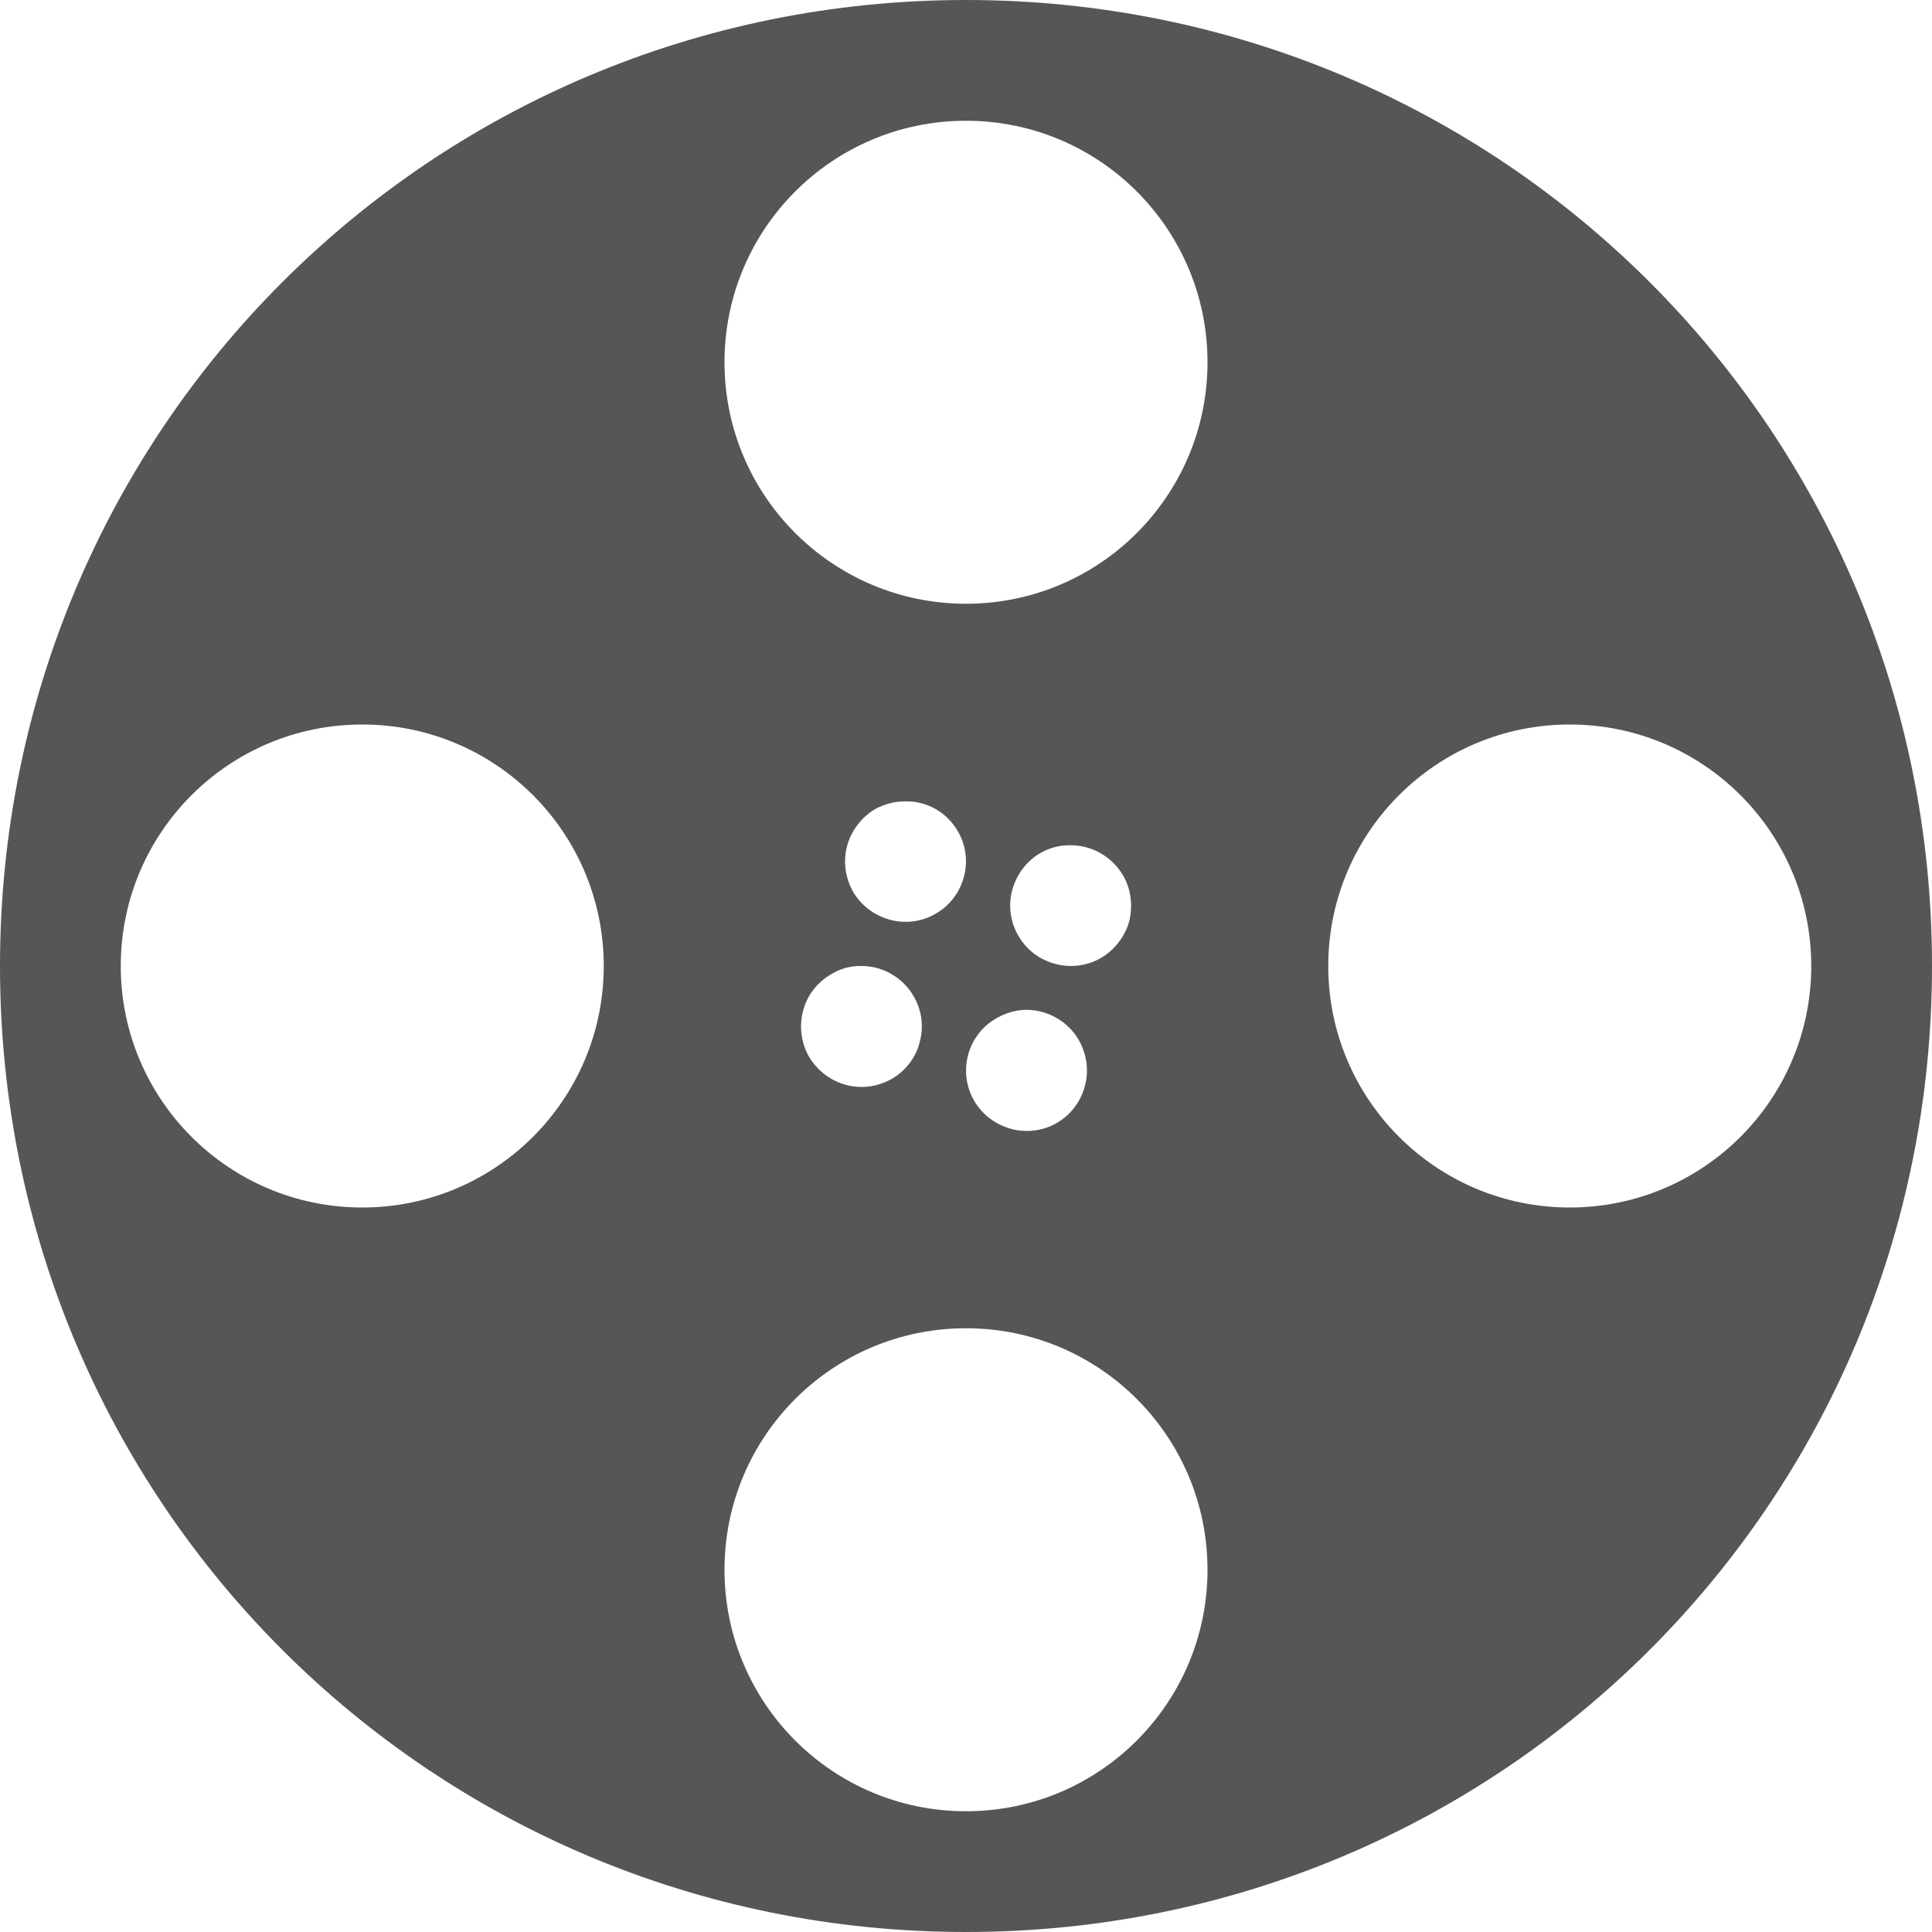 
<svg xmlns="http://www.w3.org/2000/svg" xmlns:xlink="http://www.w3.org/1999/xlink" width="16px" height="16px" viewBox="0 0 16 16" version="1.1">
<g id="surface1">
<path style=" stroke:none;fill-rule:nonzero;fill:#565656;fill-opacity:1;" d="M 8 0 C 3.566 0 0 3.566 0 8 C 0 12.434 3.566 16 8 16 C 12.434 16 16 12.434 16 8 C 16 3.566 12.434 0 8 0 Z M 8 1 C 9.105 1 10 1.895 10 3 C 10 4.105 9.105 5 8 5 C 6.895 5 6 4.105 6 3 C 6 1.895 6.895 1 8 1 Z M 3 6 C 4.105 6 5 6.895 5 8 C 5 9.105 4.105 10 3 10 C 1.895 10 1 9.105 1 8 C 1 6.895 1.895 6 3 6 Z M 13 6 C 14.105 6 15 6.895 15 8 C 15 9.105 14.105 10 13 10 C 11.895 10 11 9.105 11 8 C 11 6.895 11.895 6 13 6 Z M 7.488 6.637 C 7.672 6.629 7.844 6.727 7.934 6.887 C 8.07 7.121 7.988 7.43 7.75 7.566 C 7.637 7.633 7.5 7.652 7.371 7.617 C 7.242 7.582 7.133 7.5 7.066 7.387 C 7 7.27 6.98 7.133 7.016 7.004 C 7.051 6.875 7.137 6.766 7.25 6.699 C 7.324 6.66 7.406 6.637 7.488 6.637 Z M 8.855 7 C 9.035 6.996 9.207 7.09 9.301 7.25 C 9.367 7.363 9.383 7.5 9.352 7.629 C 9.316 7.758 9.23 7.867 9.117 7.934 C 8.879 8.07 8.57 7.988 8.434 7.75 C 8.367 7.637 8.348 7.496 8.383 7.371 C 8.418 7.242 8.5 7.133 8.613 7.066 C 8.688 7.023 8.77 7 8.855 7 Z M 7.125 8 C 7.305 7.996 7.477 8.094 7.566 8.25 C 7.633 8.363 7.652 8.5 7.617 8.629 C 7.586 8.758 7.5 8.867 7.387 8.934 C 7.27 9 7.133 9.02 7.004 8.984 C 6.875 8.949 6.766 8.863 6.699 8.75 C 6.633 8.633 6.617 8.496 6.652 8.367 C 6.684 8.242 6.77 8.133 6.887 8.066 C 6.957 8.023 7.039 8 7.121 8 Z M 8.488 8.363 C 8.672 8.359 8.844 8.457 8.934 8.613 C 9 8.73 9.02 8.867 8.984 8.996 C 8.949 9.125 8.867 9.234 8.75 9.301 C 8.637 9.367 8.496 9.383 8.371 9.348 C 8.242 9.312 8.133 9.23 8.066 9.113 C 7.93 8.875 8.012 8.57 8.25 8.434 C 8.324 8.391 8.402 8.367 8.488 8.363 Z M 8 11 C 9.105 11 10 11.895 10 13 C 10 14.105 9.105 15 8 15 C 6.895 15 6 14.105 6 13 C 6 11.895 6.895 11 8 11 Z M 8 11 "/>
</g>
</svg>
